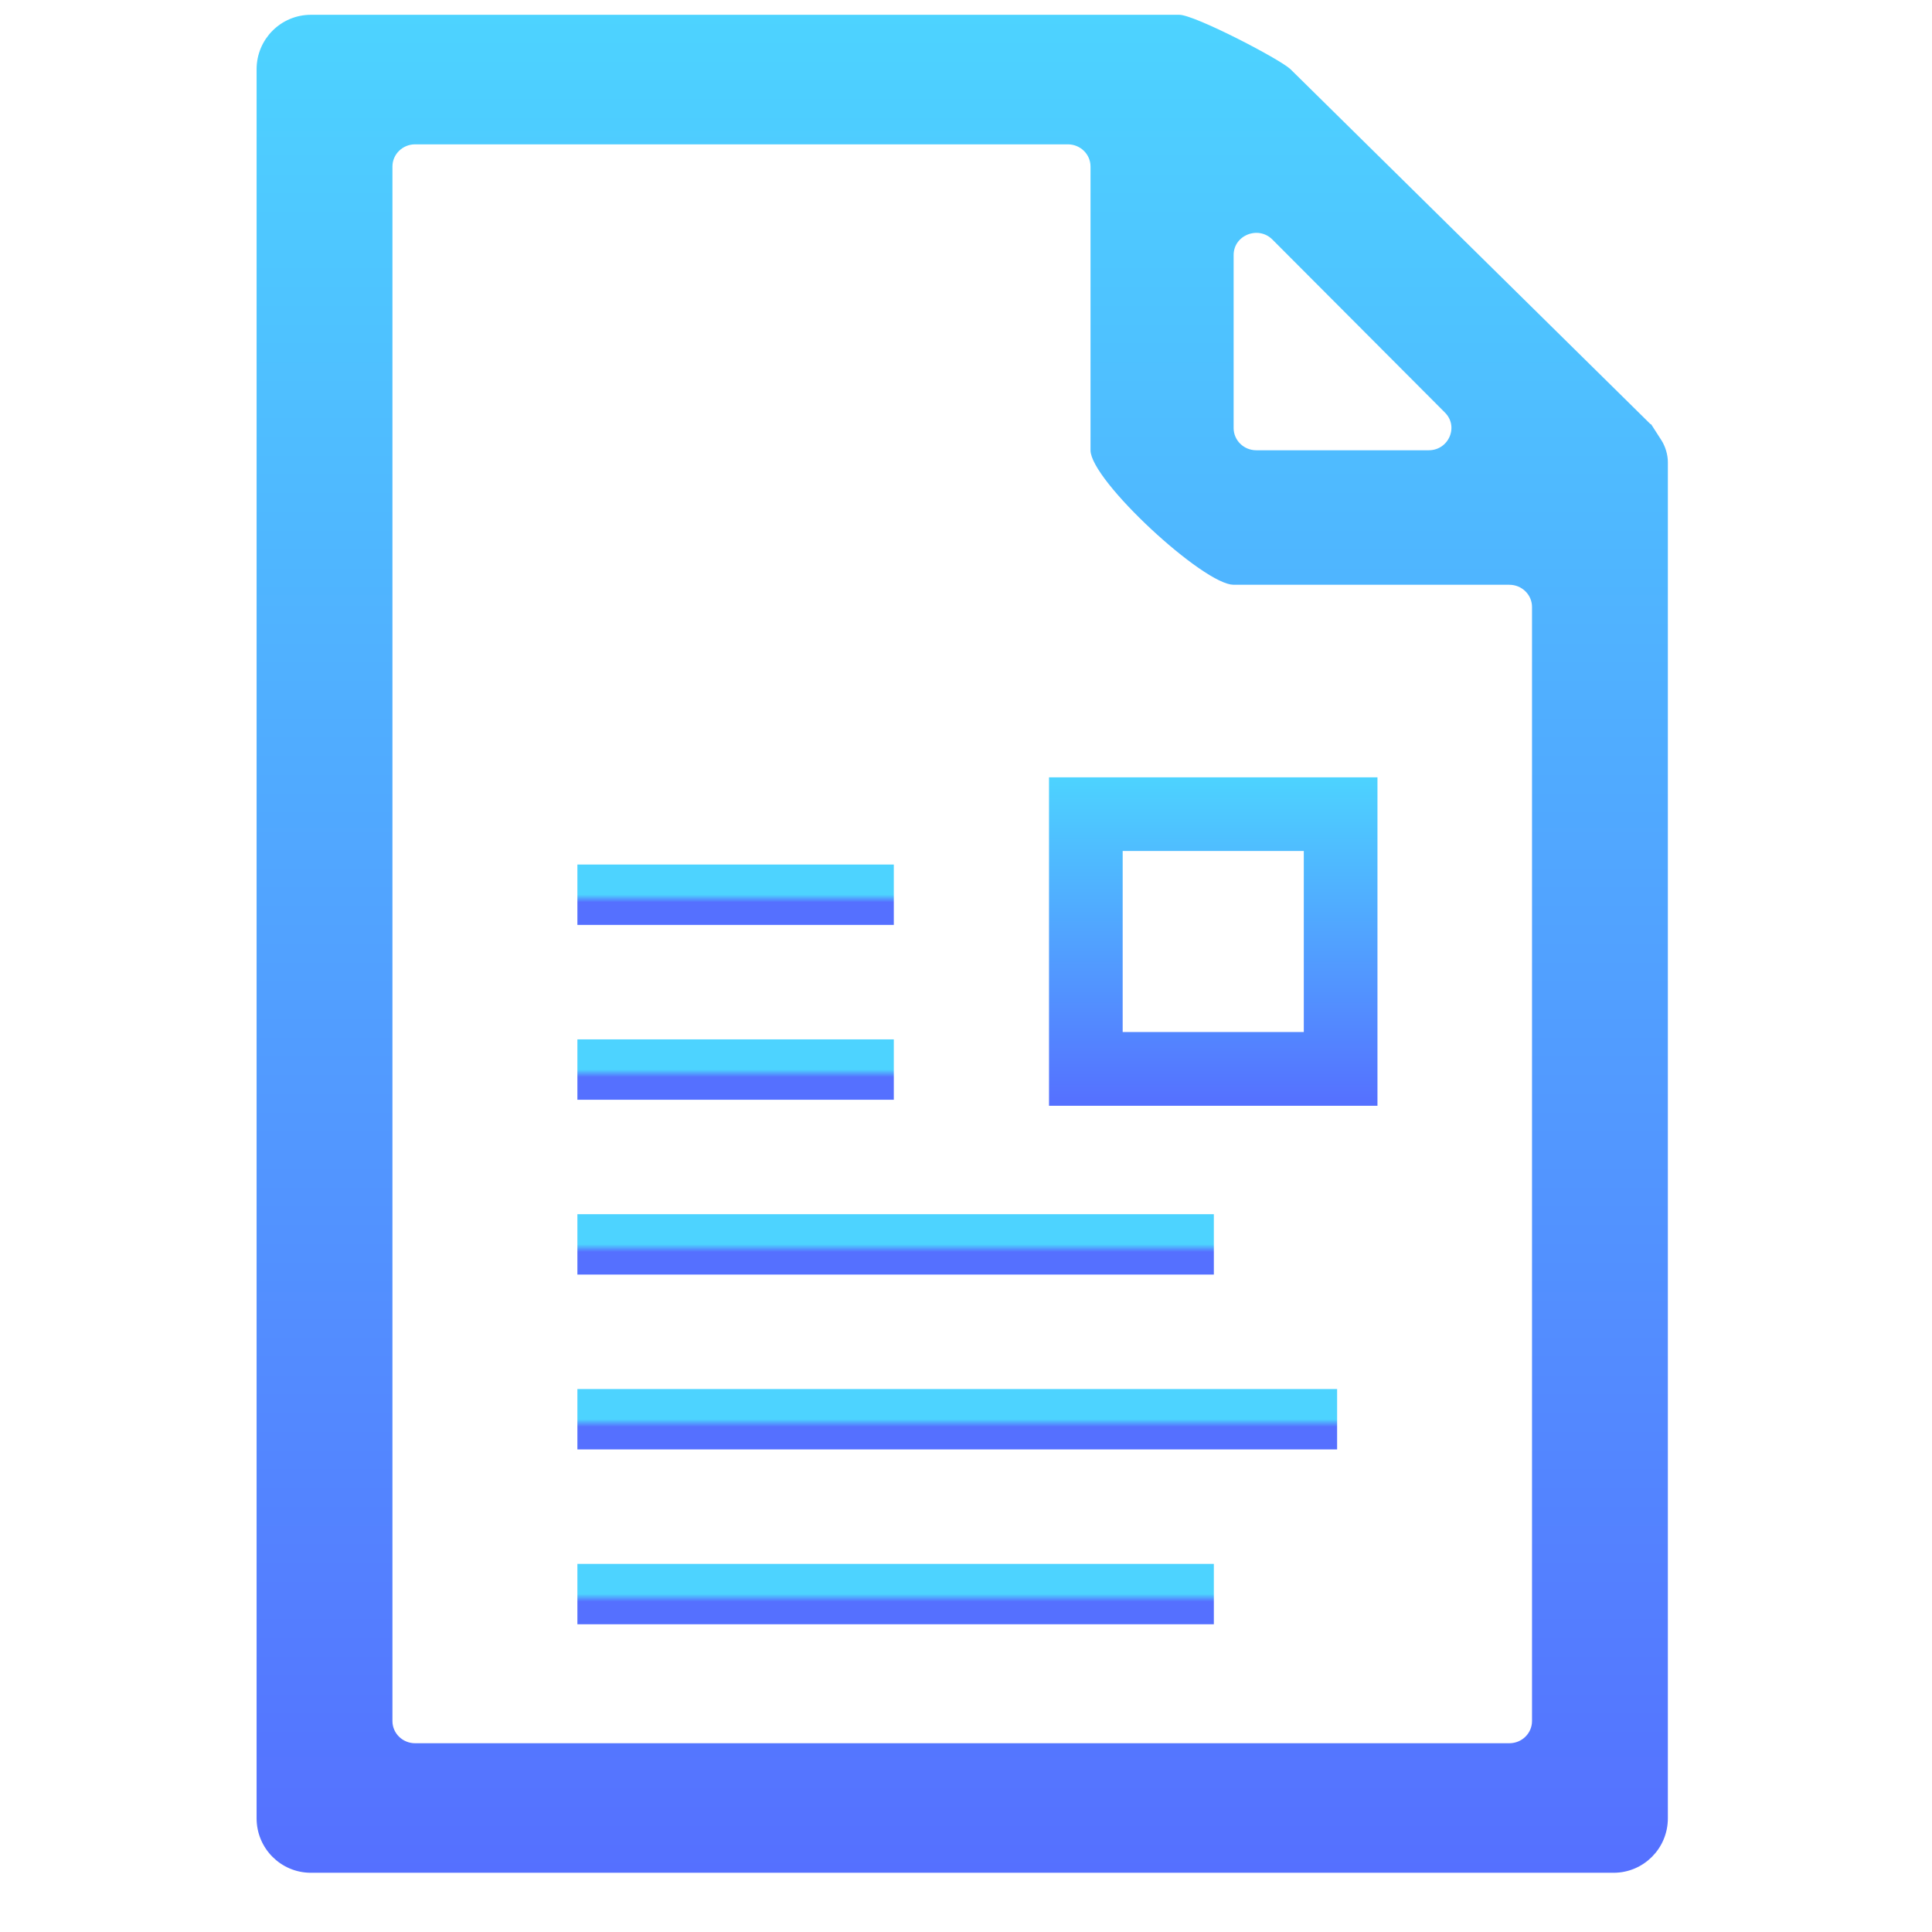 <svg width="256" height="256" viewBox="0 0 256 256" fill="none" xmlns="http://www.w3.org/2000/svg">
<path d="M219.72 58.599C220.205 59.352 220.5 60.352 220.5 61.24V61.259V61.278V61.297V61.315V61.334V61.352V61.371V61.389V61.407V61.426V61.444V61.462V61.48V61.498V61.516V61.534V61.552V61.57V61.588V61.605V61.623V61.641V61.658V61.676V61.693V61.711V61.728V61.745V61.763V61.78V61.797V61.814V61.831V61.848V61.865V61.882V61.899V61.916V61.932V61.949V61.966V61.983V61.999V62.016V62.032V62.048V62.065V62.081V62.097V62.114V62.13V62.146V62.162V62.178V62.194V62.21V62.226V62.242V62.257V62.273V62.289V62.304V62.32V62.336V62.351V62.367V62.382V62.397V62.413V62.428V62.443V62.458V62.473V62.488V62.504V62.519V62.533V62.548V62.563V62.578V62.593V62.608V62.622V62.637V62.651V62.666V62.681V62.695V62.709V62.724V62.738V62.752V62.767V62.781V62.795V62.809V62.823V62.837V62.852V62.865V62.879V62.893V62.907V62.921V62.935V62.948V62.962V62.976V62.989V63.003V63.016V63.03V63.043V63.057V63.07V63.084V63.097V63.11V63.123V63.136V63.15V63.163V63.176V63.189V63.202V63.215V63.228V63.24V63.253V63.266V63.279V63.292V63.304V63.317V63.33V63.342V63.355V63.367V63.38V63.392V63.405V63.417V63.429V63.442V63.454V63.466V63.478V63.49V63.503V63.515V63.527V63.539V63.551V63.563V63.575V63.587V63.599V63.61V63.622V63.634V63.646V63.657V63.669V63.681V63.692V63.704V63.715V63.727V63.739V63.75V63.761V63.773V63.784V63.795V63.807V63.818V63.829V63.841V63.852V63.863V63.874V63.885V63.896V63.907V63.918V63.929V63.94V63.951V63.962V63.973V63.984V63.995V64.005V64.016V64.027V64.038V64.048V64.059V64.07V64.08V64.091V64.101V64.112V64.122V64.133V64.143V64.154V64.164V64.175V64.185V64.195V64.206V64.216V64.226V64.236V64.247V64.257V64.267V64.277V64.287V64.297V64.307V64.317V64.327V64.337V64.347V64.357V64.367V64.377V64.387V64.397V64.407V64.417V64.427V64.436V64.446V64.456V64.466V64.475V64.485V64.495V64.504V64.514V64.523V64.533V64.543V64.552V64.562V64.571V64.581V64.59V64.6V64.609V64.618V64.628V64.637V64.647V64.656V64.665V64.674V64.684V64.693V64.702V64.712V64.721V64.73V64.739V64.748V64.758V64.767V64.776V64.785V64.794V64.803V64.812V64.821V64.83V64.839V64.848V64.857V64.866V64.875V64.884V64.893V64.902V64.911V64.92V64.929V64.938V64.947V64.955V64.964V64.973V64.982V64.991V64.999V65.008V65.017V65.026V65.034V65.043V65.052V65.061V65.069V65.078V65.087V65.095V65.104V65.113V65.121V65.13V65.139V65.147V65.156V65.164V65.173V65.182V65.19V65.199V65.207V65.216V65.224V65.233V65.241V65.25V65.258V65.267V65.275V65.284V65.292V65.301V65.309V65.318V65.326V65.335V65.343V65.351V65.36V65.368V65.377V65.385V65.394V65.402V65.41V65.419V65.427V65.436V65.444V65.452V65.461V65.469V65.477V65.486V65.494V65.502V65.511V65.519V65.528V65.536V65.544V65.552V65.561V65.569V65.578V65.586V65.594V65.603V65.611V65.619V65.627V65.636V65.644V65.652V65.661V65.669V65.677V65.686V65.694V65.702V65.711V65.719V65.727V65.736V65.744V65.752V65.761V65.769V65.777V65.786V65.794V65.802V65.811V65.819V65.828V65.836V65.844V65.853V65.861V65.869V65.878V65.886V65.894V65.903V65.911V65.92V65.928V65.936V65.945V65.953V65.962V65.97V65.978V65.987V65.995V66.004V66.012V66.021V66.029V66.038V66.046V66.055V66.063V66.072V66.08V66.089V66.097V66.106V66.114V66.123V66.131V66.14V66.148V66.157V66.166V66.174V66.183V66.191V66.2V66.209V66.217V66.226V66.235V66.243V66.252V66.261V66.269V66.278V66.287V66.296V66.304V66.313V66.322V66.331V66.339V66.348V66.357V66.366V66.375V66.383V66.392V66.401V66.41V66.419V66.428V66.437V66.446V66.455V66.464V66.473V66.482V66.491V66.5V66.509V66.518V66.527V66.536V66.545V66.554V66.564V66.573V66.582V66.591V66.6V66.609V66.619V66.628V66.637V66.646V66.656V66.665V66.674V66.684V66.693V66.703V66.712V66.721V66.731V66.74V66.75V66.759V66.769V66.778V66.788V66.797V66.807V66.817V66.826V66.836V66.846V66.855V66.865V66.875V240.939C220.5 244.648 217.503 247.652 213.808 247.652H41.192C37.498 247.652 34.5 244.648 34.5 240.939V9.174C34.5 5.465 37.498 2.461 41.192 2.461H156.269C156.436 2.461 156.767 2.528 157.27 2.691C157.756 2.847 158.353 3.075 159.028 3.357C160.376 3.92 162.008 4.688 163.626 5.501C165.244 6.313 166.843 7.168 168.124 7.903C168.765 8.27 169.323 8.606 169.764 8.89C170.21 9.179 170.508 9.397 170.653 9.533C170.654 9.534 170.655 9.535 170.656 9.537L218.509 56.715L218.51 56.715L218.592 56.843L218.883 57.296C219.12 57.666 219.43 58.148 219.72 58.599ZM168.96 31.393C166.779 29.206 162.962 30.7 162.962 33.803V56.72C162.962 58.63 164.538 60.162 166.462 60.162H189.313C192.394 60.162 193.999 56.502 191.812 54.309L168.96 31.393ZM51.5 228.045C51.5 229.956 53.076 231.487 55 231.487H200C201.924 231.487 203.5 229.956 203.5 228.045V80.428C203.5 78.518 201.924 76.986 200 76.986H163.462C163.084 76.986 162.501 76.813 161.726 76.434C160.967 76.063 160.078 75.522 159.108 74.85C157.169 73.507 154.941 71.669 152.832 69.702C150.723 67.735 148.744 65.65 147.296 63.818C146.572 62.901 145.989 62.057 145.59 61.331C145.182 60.588 145 60.029 145 59.662V22.068C145 20.158 143.424 18.626 141.5 18.626H55C53.076 18.626 51.5 20.158 51.5 22.068V228.045Z" fill="url(#paint0_linear)" stroke="url(#paint1_linear)"/>
<path d="M76.508 141.723H118.434" stroke="url(#paint2_linear)" stroke-width="8"/>
<path d="M76.508 188.055H177.174" stroke="url(#paint3_linear)" stroke-width="8"/>
<path d="M76.508 164.887H160.841" stroke="url(#paint4_linear)" stroke-width="8"/>
<path d="M76.508 211.223H160.841" stroke="url(#paint5_linear)" stroke-width="8"/>
<path d="M76.508 118.555H118.434" stroke="url(#paint6_linear)" stroke-width="8"/>
<path d="M148.76 112.26H148.26V112.76V136.75V137.25H148.76H172.76H173.26V136.75V112.76V112.26H172.76H148.76ZM182.021 146.021H139.5V103.5H182.021V146.021Z" fill="url(#paint7_linear)" stroke="url(#paint8_linear)"/>
<defs>
<linearGradient id="paint0_linear" x1="127.5" y1="248.152" x2="127.5" y2="1.961" gradientUnits="userSpaceOnUse">
<stop stop-color="#5570FF"/>
<stop offset="1" stop-color="#4DD3FF"/>
</linearGradient>
<linearGradient id="paint1_linear" x1="127.5" y1="248.152" x2="127.5" y2="1.961" gradientUnits="userSpaceOnUse">
<stop stop-color="#5570FF"/>
<stop offset="1" stop-color="#4DD3FF"/>
</linearGradient>
<linearGradient id="paint2_linear" x1="97.471" y1="142.723" x2="97.471" y2="141.723" gradientUnits="userSpaceOnUse">
<stop stop-color="#5570FF"/>
<stop offset="1" stop-color="#4DD3FF"/>
</linearGradient>
<linearGradient id="paint3_linear" x1="126.841" y1="189.055" x2="126.841" y2="188.055" gradientUnits="userSpaceOnUse">
<stop stop-color="#5570FF"/>
<stop offset="1" stop-color="#4DD3FF"/>
</linearGradient>
<linearGradient id="paint4_linear" x1="118.675" y1="165.887" x2="118.675" y2="164.887" gradientUnits="userSpaceOnUse">
<stop stop-color="#5570FF"/>
<stop offset="1" stop-color="#4DD3FF"/>
</linearGradient>
<linearGradient id="paint5_linear" x1="118.675" y1="212.223" x2="118.675" y2="211.223" gradientUnits="userSpaceOnUse">
<stop stop-color="#5570FF"/>
<stop offset="1" stop-color="#4DD3FF"/>
</linearGradient>
<linearGradient id="paint6_linear" x1="97.471" y1="119.555" x2="97.471" y2="118.555" gradientUnits="userSpaceOnUse">
<stop stop-color="#5570FF"/>
<stop offset="1" stop-color="#4DD3FF"/>
</linearGradient>
<linearGradient id="paint7_linear" x1="160.761" y1="146.521" x2="160.761" y2="103" gradientUnits="userSpaceOnUse">
<stop stop-color="#5570FF"/>
<stop offset="1" stop-color="#4DD3FF"/>
</linearGradient>
<linearGradient id="paint8_linear" x1="160.761" y1="146.521" x2="160.761" y2="103" gradientUnits="userSpaceOnUse">
<stop stop-color="#5570FF"/>
<stop offset="1" stop-color="#4DD3FF"/>
</linearGradient>
</defs>
</svg>
